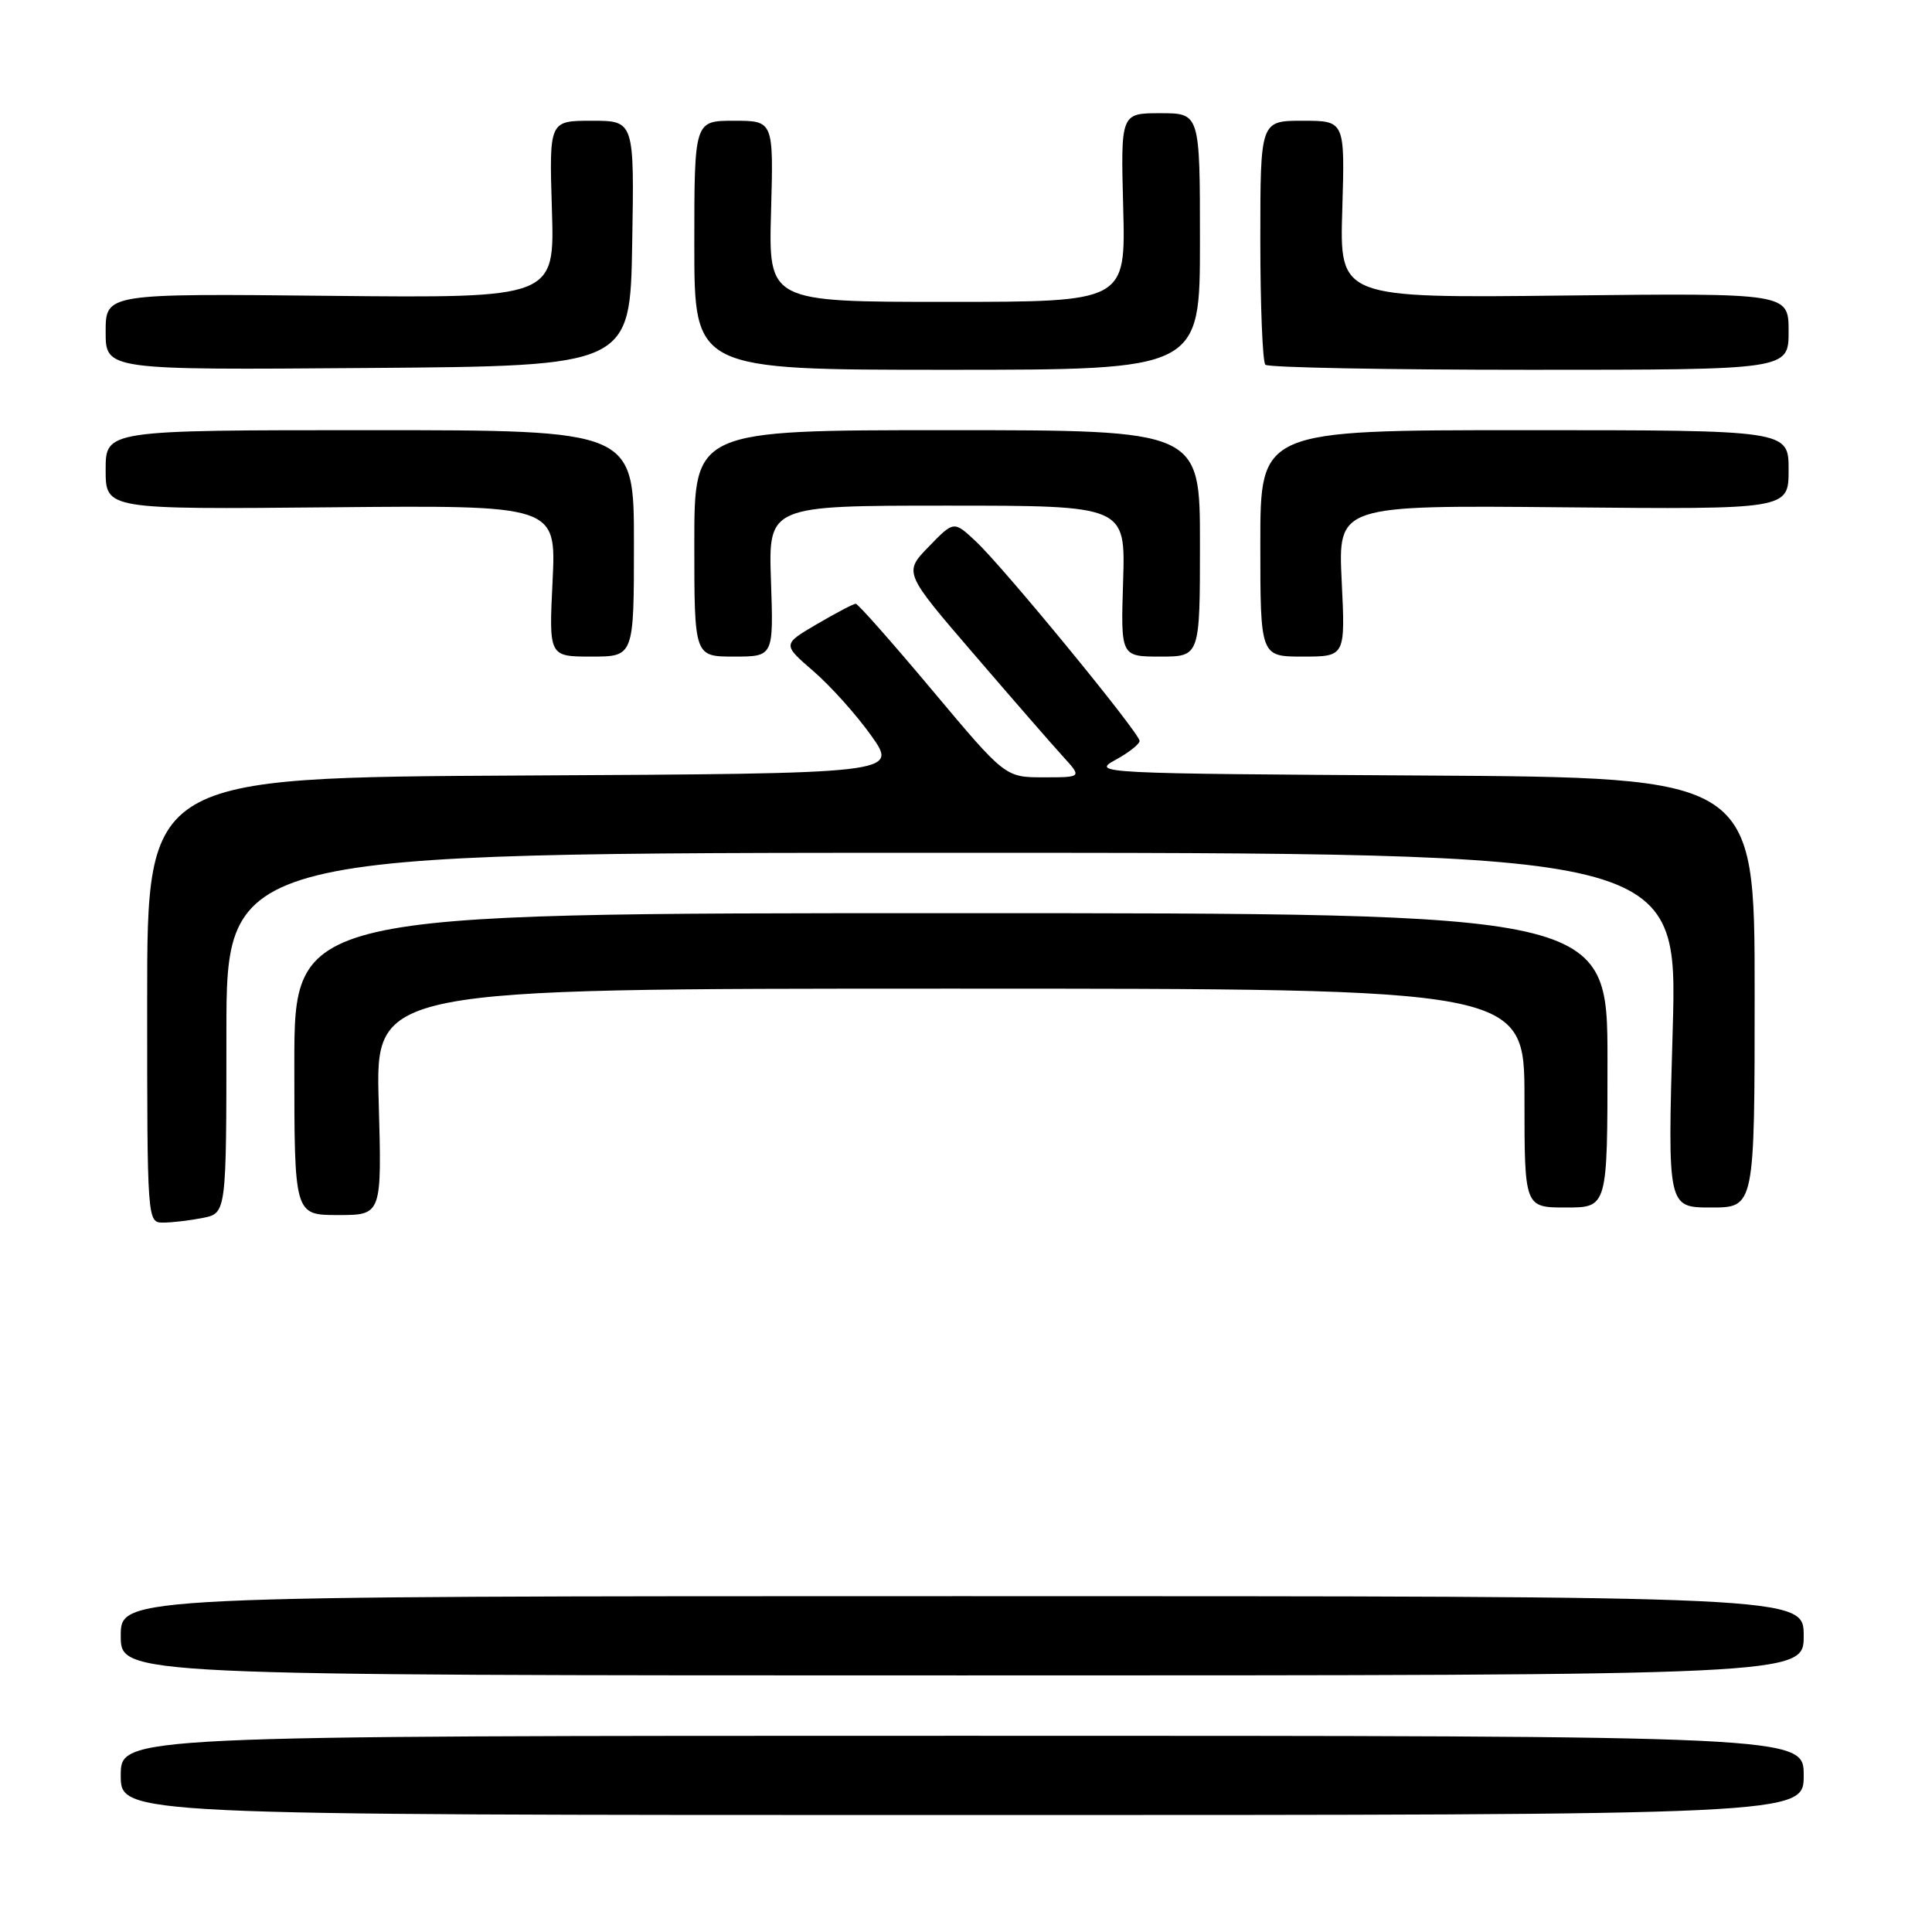 <?xml version="1.0" encoding="UTF-8" standalone="no"?>
<!DOCTYPE svg PUBLIC "-//W3C//DTD SVG 1.1//EN" "http://www.w3.org/Graphics/SVG/1.1/DTD/svg11.dtd" >
<svg xmlns="http://www.w3.org/2000/svg" xmlns:xlink="http://www.w3.org/1999/xlink" version="1.1" viewBox="0 0 256 256">
 <g >
 <path fill="currentColor"
d=" M 239.00 235.25 C 239.00 230.00 239.00 230.00 127.50 230.00 C 16.00 230.00 16.00 230.00 16.00 235.25 C 16.00 240.50 16.00 240.50 127.50 240.50 C 239.00 240.50 239.00 240.50 239.00 235.25 Z  M 239.00 216.75 C 239.00 211.50 239.00 211.50 127.50 211.50 C 16.00 211.50 16.00 211.50 16.00 216.75 C 16.00 222.00 16.00 222.00 127.50 222.00 C 239.00 222.00 239.00 222.00 239.00 216.75 Z  M 26.88 161.38 C 30.00 160.75 30.00 160.75 30.00 136.88 C 30.00 113.00 30.00 113.00 126.16 113.00 C 222.32 113.00 222.32 113.00 221.64 136.50 C 220.96 160.00 220.96 160.00 226.73 160.00 C 232.50 160.00 232.50 160.00 232.50 131.51 C 232.50 103.02 232.50 103.02 188.50 102.76 C 145.73 102.51 144.59 102.45 147.75 100.72 C 149.54 99.75 151.00 98.60 151.00 98.17 C 151.00 97.13 133.02 75.22 129.32 71.75 C 126.39 69.00 126.39 69.00 123.07 72.43 C 119.74 75.86 119.74 75.86 129.05 86.68 C 134.16 92.63 139.48 98.74 140.86 100.25 C 143.37 103.00 143.37 103.00 138.29 103.00 C 133.20 103.00 133.20 103.00 123.56 91.50 C 118.26 85.18 113.69 80.00 113.39 80.00 C 113.10 80.00 110.79 81.21 108.26 82.69 C 103.67 85.38 103.67 85.38 107.79 88.94 C 110.06 90.90 113.51 94.75 115.46 97.50 C 119.00 102.50 119.00 102.50 69.25 102.76 C 19.50 103.02 19.50 103.02 19.50 132.51 C 19.50 161.91 19.51 162.00 21.62 162.00 C 22.79 162.00 25.16 161.72 26.88 161.38 Z  M 50.18 146.00 C 49.75 131.00 49.75 131.00 125.88 131.00 C 202.00 131.00 202.00 131.00 202.00 145.50 C 202.00 160.00 202.00 160.00 207.50 160.00 C 213.00 160.00 213.00 160.00 213.00 140.50 C 213.00 121.00 213.00 121.00 126.00 121.00 C 39.00 121.00 39.00 121.00 39.00 141.00 C 39.00 161.00 39.00 161.00 44.80 161.00 C 50.60 161.00 50.60 161.00 50.18 146.00 Z  M 84.00 72.00 C 84.00 57.00 84.00 57.00 49.00 57.00 C 14.00 57.00 14.00 57.00 14.00 62.25 C 14.00 67.50 14.00 67.50 43.85 67.22 C 73.70 66.94 73.70 66.94 73.22 76.97 C 72.73 87.00 72.73 87.00 78.37 87.00 C 84.00 87.00 84.00 87.00 84.00 72.00 Z  M 102.16 77.00 C 101.81 67.00 101.81 67.00 125.47 67.00 C 149.13 67.00 149.13 67.00 148.82 77.00 C 148.50 87.00 148.50 87.00 153.75 87.00 C 159.00 87.00 159.00 87.00 159.00 72.00 C 159.00 57.00 159.00 57.00 125.50 57.00 C 92.00 57.00 92.00 57.00 92.00 72.00 C 92.00 87.00 92.00 87.00 97.25 87.00 C 102.50 87.00 102.50 87.00 102.16 77.00 Z  M 177.78 76.97 C 177.30 66.94 177.30 66.94 207.15 67.22 C 237.00 67.50 237.00 67.50 237.00 62.25 C 237.00 57.00 237.00 57.00 202.00 57.00 C 167.00 57.00 167.00 57.00 167.00 72.00 C 167.00 87.00 167.00 87.00 172.63 87.00 C 178.27 87.00 178.27 87.00 177.78 76.97 Z  M 83.77 32.25 C 84.05 16.00 84.05 16.00 78.41 16.00 C 72.77 16.00 72.77 16.00 73.13 27.75 C 73.50 39.50 73.50 39.50 43.75 39.20 C 14.00 38.89 14.00 38.89 14.00 43.96 C 14.00 49.03 14.00 49.03 48.75 48.76 C 83.50 48.50 83.50 48.50 83.77 32.25 Z  M 159.00 32.00 C 159.00 15.00 159.00 15.00 153.75 15.00 C 148.50 15.00 148.50 15.00 148.83 27.50 C 149.16 40.00 149.16 40.00 125.50 40.00 C 101.83 40.00 101.83 40.00 102.17 28.00 C 102.50 16.00 102.50 16.00 97.25 16.00 C 92.00 16.00 92.00 16.00 92.00 32.50 C 92.00 49.00 92.00 49.00 125.50 49.00 C 159.00 49.00 159.00 49.00 159.00 32.00 Z  M 237.00 43.91 C 237.00 38.83 237.00 38.83 207.25 39.16 C 177.50 39.50 177.50 39.50 177.86 27.75 C 178.21 16.00 178.21 16.00 172.61 16.00 C 167.00 16.00 167.00 16.00 167.00 31.83 C 167.00 40.54 167.30 47.97 167.67 48.33 C 168.03 48.70 183.78 49.00 202.67 49.00 C 237.00 49.00 237.00 49.00 237.00 43.91 Z "/>
</g>
</svg>